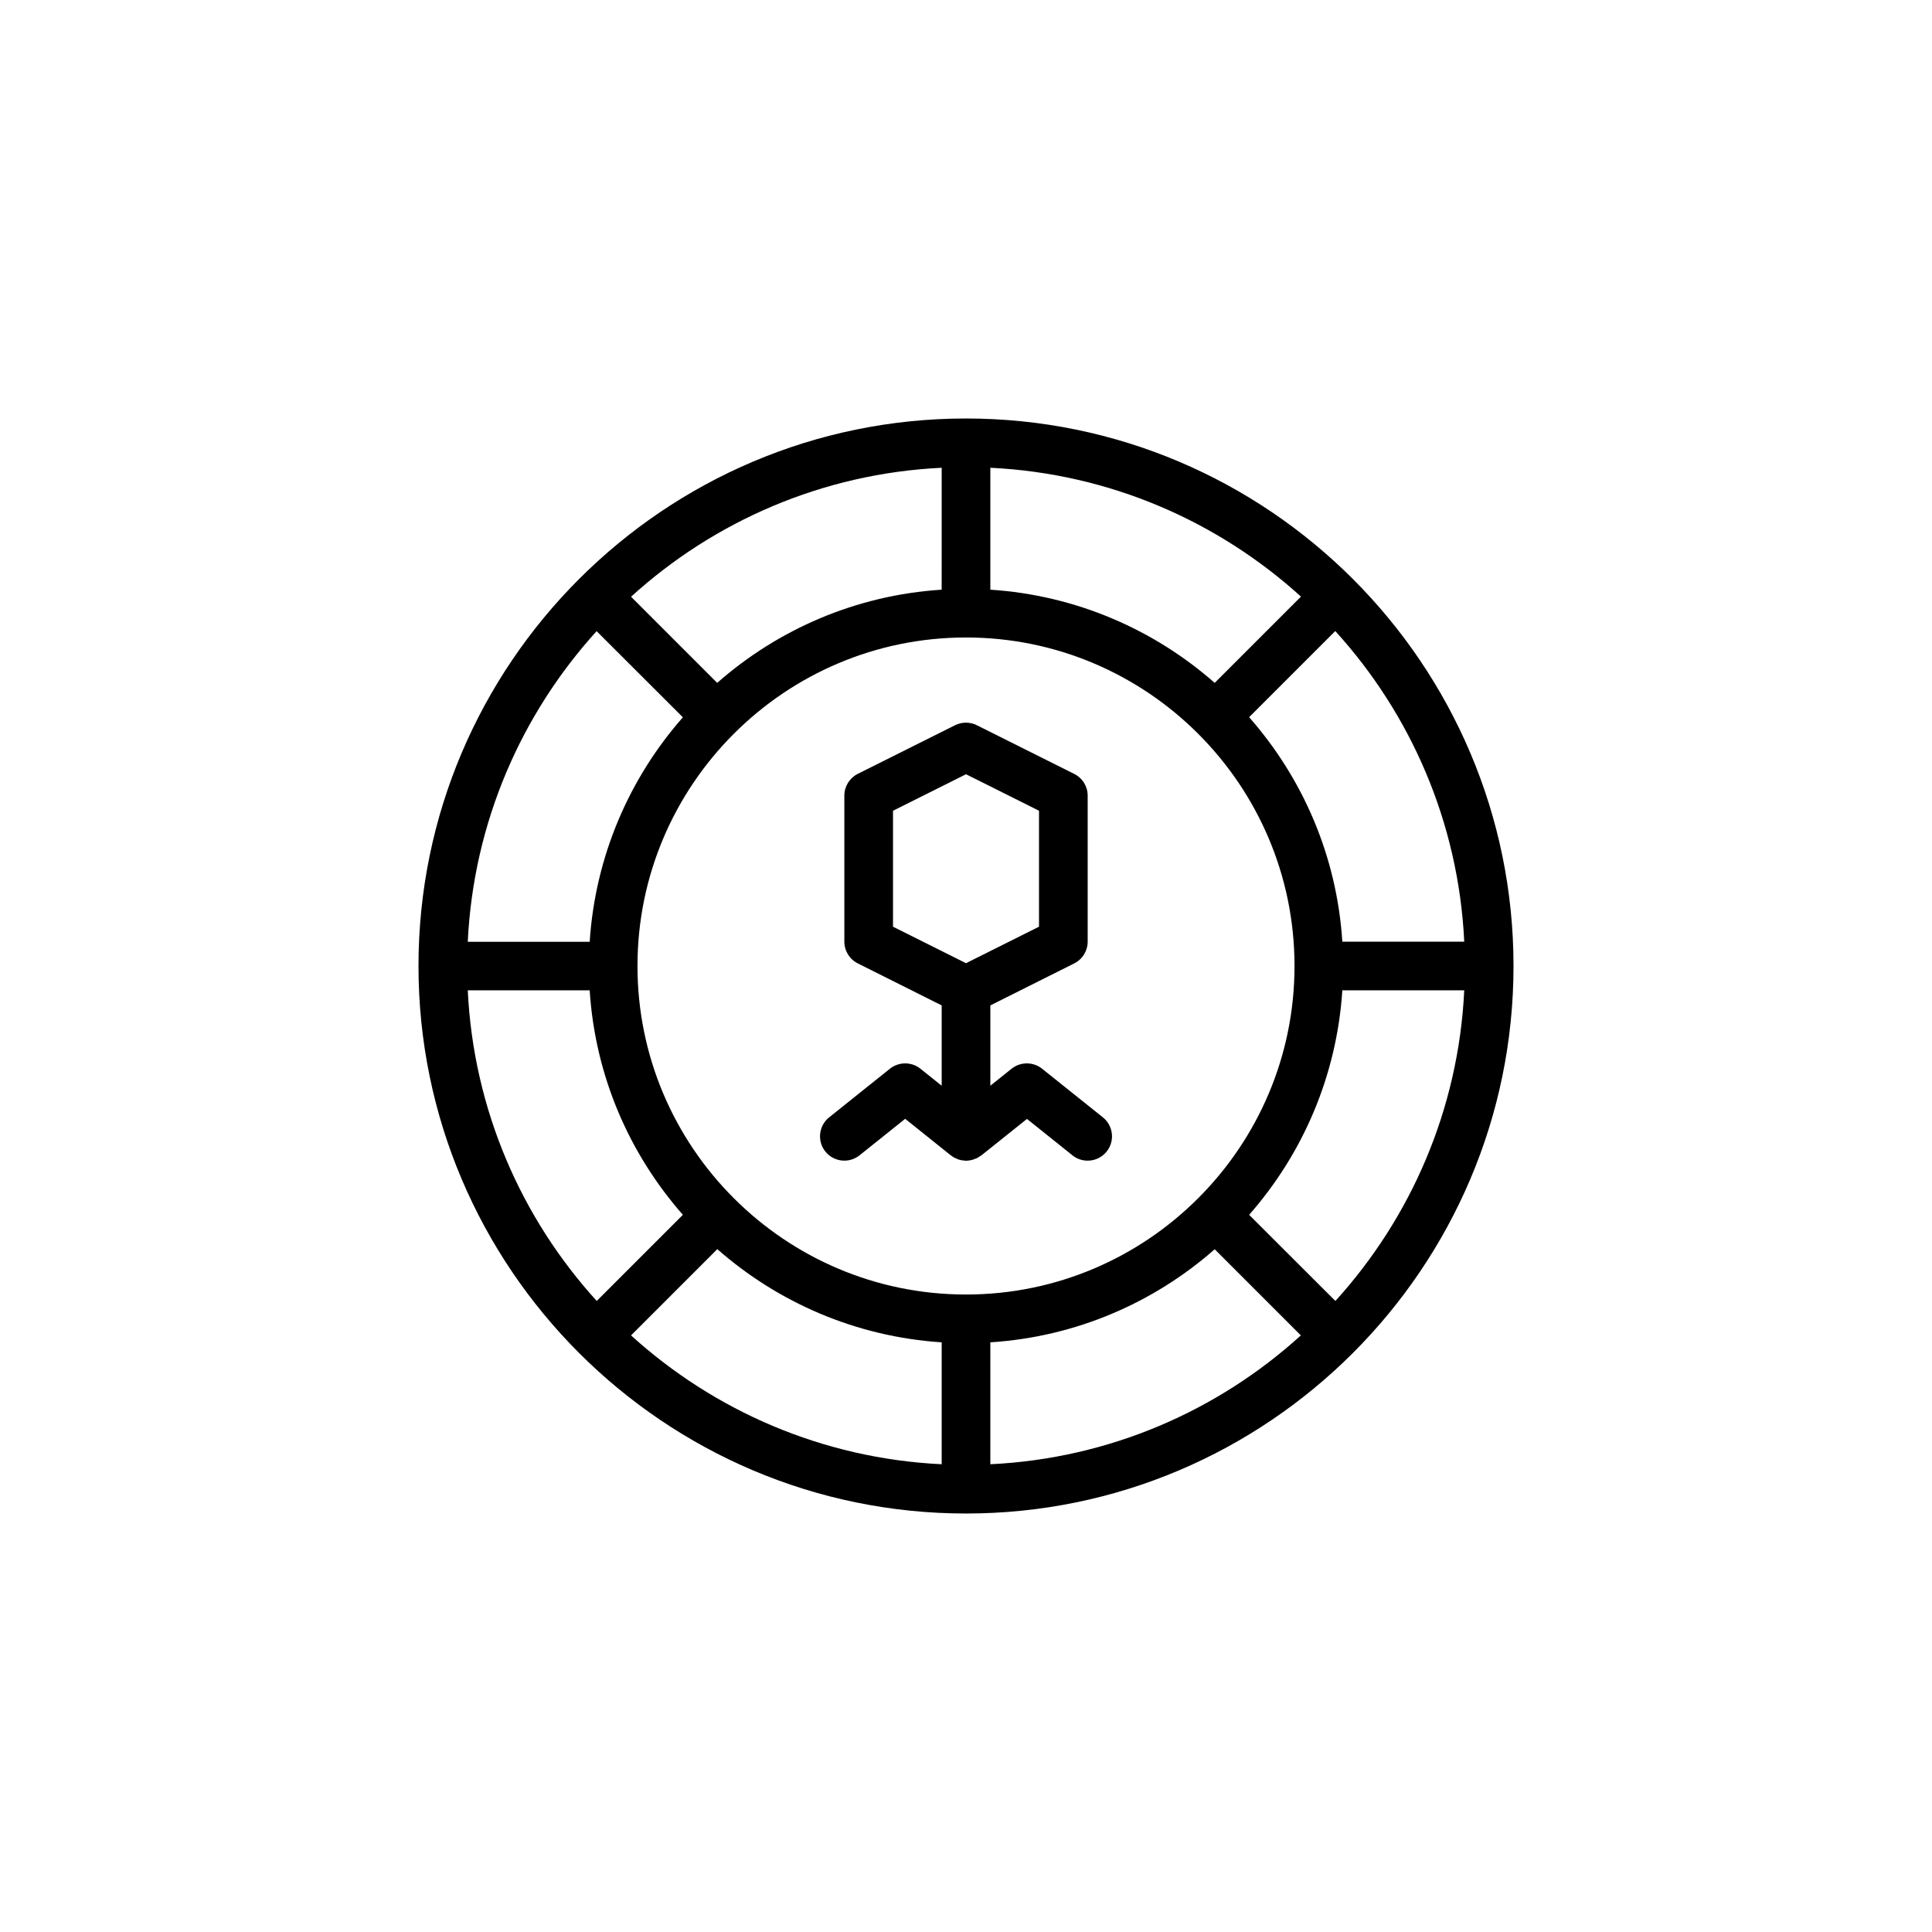<?xml version="1.0" encoding="UTF-8"?>
<svg width="752pt" height="752pt" version="1.1" viewBox="0 0 752 752" xmlns="http://www.w3.org/2000/svg">
 <g>
  <path d="m376 162.89c-117.49 0-213.11 95.617-213.11 213.11 0 117.5 95.617 213.11 213.11 213.11s213.11-95.617 213.11-213.11c-0.004-117.49-95.621-213.11-213.12-213.11zm0 340.98c-70.516 0-127.87-57.352-127.87-127.87s57.352-127.87 127.87-127.87 127.87 57.352 127.87 127.87c0 70.52-57.348 127.87-127.87 127.87zm96.801-238.07c-23.633-20.789-53.988-34.098-87.328-36.277v-47.453c46.41 2.227 88.605 20.836 120.91 50.152zm-106.27-36.277c-33.34 2.133-63.695 15.438-87.375 36.277l-33.531-33.531c32.297-29.363 74.492-47.973 120.91-50.199zm-100.73 49.68c-20.789 23.633-34.098 53.988-36.277 87.375h-47.453c2.227-46.41 20.836-88.605 50.152-120.91zm-36.277 106.27c2.133 33.34 15.438 63.695 36.277 87.375l-33.531 33.531c-29.363-32.301-47.973-74.496-50.199-120.91zm49.68 100.73c23.633 20.789 53.988 34.098 87.328 36.277v47.453c-46.41-2.227-88.605-20.836-120.91-50.152zm106.27 36.277c33.34-2.133 63.695-15.438 87.328-36.23l33.531 33.531c-32.254 29.312-74.449 47.926-120.86 50.152zm100.73-49.633c20.789-23.633 34.098-53.988 36.277-87.375h47.453c-2.227 46.41-20.836 88.605-50.152 120.91zm36.277-106.32c-2.133-33.34-15.438-63.695-36.277-87.375l33.531-33.531c29.363 32.297 47.973 74.496 50.199 120.91z"/>
  <path d="m429.28 434.91-23.68-18.941c-3.457-2.746-8.383-2.746-11.84 0l-8.285 6.629v-31.258l32.629-16.34c3.223-1.605 5.258-4.875 5.258-8.473v-56.832c0-3.598-2.035-6.867-5.258-8.477l-37.887-18.941c-2.652-1.324-5.824-1.324-8.477 0l-37.887 18.941c-3.172 1.609-5.207 4.879-5.207 8.477v56.828c0 3.598 2.035 6.867 5.258 8.477l32.629 16.34v31.258l-8.289-6.629c-3.457-2.746-8.383-2.746-11.84 0l-23.68 18.941c-4.074 3.269-4.734 9.234-1.469 13.309 3.269 4.074 9.234 4.734 13.309 1.469l17.758-14.207 17.617 14.113 0.141 0.094c0.047 0.047 0.094 0.047 0.141 0.094 0.758 0.617 1.609 1.043 2.512 1.375 0.094 0.047 0.188 0.094 0.285 0.141 0.898 0.285 1.801 0.426 2.699 0.473 0.094 0 0.188 0.047 0.285 0.047s0.238-0.047 0.332-0.047c0.426 0 0.805-0.047 1.23-0.141 0.238-0.047 0.473-0.047 0.711-0.141 0.426-0.094 0.805-0.238 1.23-0.426 0.238-0.094 0.426-0.141 0.664-0.238 0.426-0.188 0.805-0.473 1.23-0.758 0.188-0.094 0.379-0.188 0.52-0.332h0.047l17.758-14.207 17.758 14.207c1.711 1.375 3.797 2.035 5.879 2.035 2.793 0 5.539-1.23 7.387-3.551 3.269-4.074 2.606-10.039-1.469-13.309zm-81.691-119.34 28.414-14.207 28.414 14.207v45.133l-28.414 14.207-28.414-14.207z"/>
 </g>
</svg>
